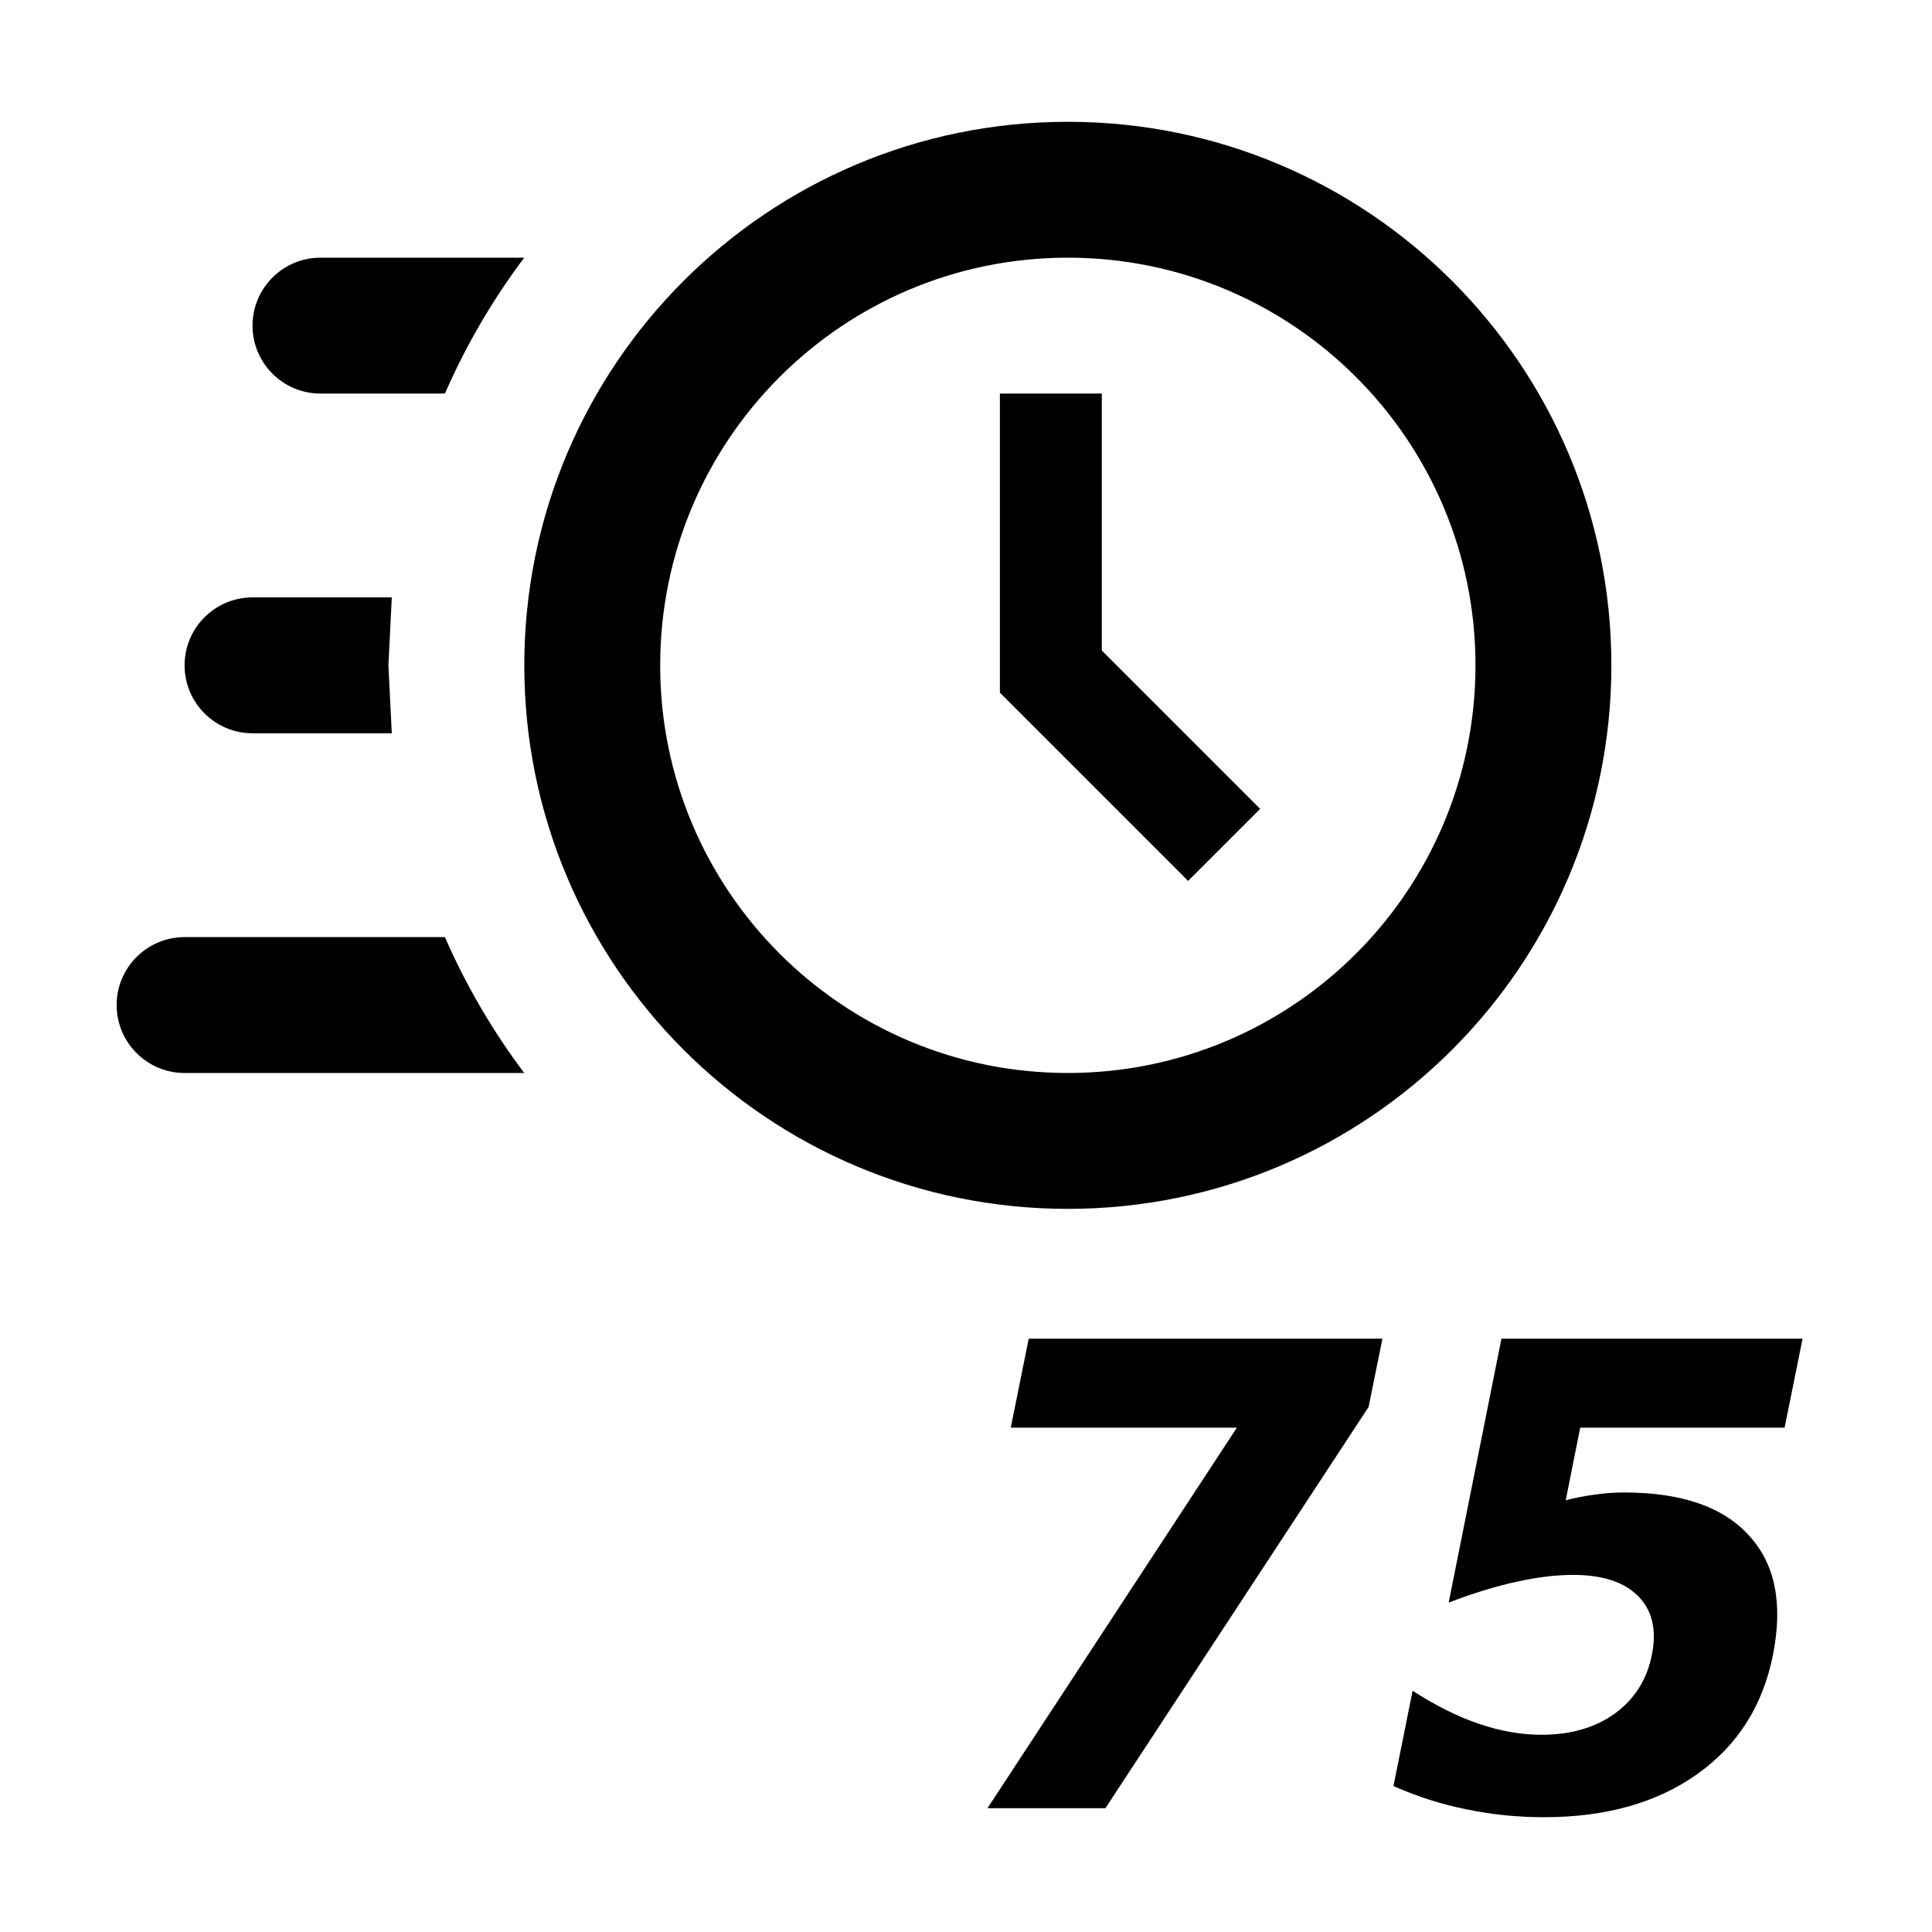 <?xml version="1.0" encoding="UTF-8" standalone="no"?>

<svg xmlns="http://www.w3.org/2000/svg" xml:space="preserve" version="1.1" xmlns:cc="http://creativecommons.org/ns#" width="24" height="24" viewBox="0 0 24 24"><path stroke-linejoin="round" d="m13.265 1.513c3.729 0 6.752 3.023 6.752 6.752s-3.023 6.752-6.752 6.752-6.752-3.023-6.752-6.752 3.023-6.752 6.752-6.752zm0 1.688c-2.797 0-5.064 2.267-5.064 5.064s2.267 5.064 5.064 5.064 5.064-2.267 5.064-5.064-2.267-5.064-5.064-5.064zm-0.844 1.688h1.266v3.192l1.967 1.967-0.895 0.895-2.338-2.338v-3.716zm-10.128 8.44c-0.466 0-0.844-0.378-0.844-0.844s0.378-0.844 0.844-0.844h3.234c0.263 0.603 0.595 1.169 0.985 1.688h-4.219zm0.844-4.22c-0.466 0-0.844-0.378-0.844-0.844s0.378-0.844 0.844-0.844h1.73l-0.042 0.844 0.042 0.844h-1.73zm0.844-4.22c-0.466 0-0.844-0.378-0.844-0.844 0-0.466 0.378-0.844 0.844-0.844l2.531-0c-0.39 0.519-0.722 1.085-0.985 1.688l-1.546 0z" stroke-width=".2"/><g><path d="m12.779 16.63h4.394l-0.172 0.848-3.269 4.984h-1.465l3.098-4.727h-2.809l0.223-1.105"/><path d="m18.654 16.63h3.738l-0.223 1.105h-2.539l-0.18 0.902c0.12-0.031 0.24-0.055 0.359-0.07 0.12-0.018 0.242-0.027 0.367-0.027 0.711 0 1.228 0.178 1.551 0.535 0.326 0.354 0.424 0.849 0.297 1.484-0.125 0.63-0.439 1.124-0.941 1.48-0.503 0.357-1.137 0.535-1.902 0.535-0.331 0-0.652-0.033-0.965-0.098-0.31-0.062-0.612-0.159-0.906-0.289l0.238-1.184c0.281 0.182 0.555 0.319 0.82 0.41 0.268 0.091 0.529 0.137 0.781 0.137 0.365 0 0.669-0.089 0.914-0.266 0.245-0.18 0.397-0.422 0.457-0.727 0.062-0.307 0.006-0.549-0.168-0.727-0.174-0.177-0.444-0.266-0.809-0.266-0.216 0-0.452 0.029-0.707 0.086-0.255 0.055-0.535 0.141-0.84 0.258l0.656-3.281"/></g></svg>
